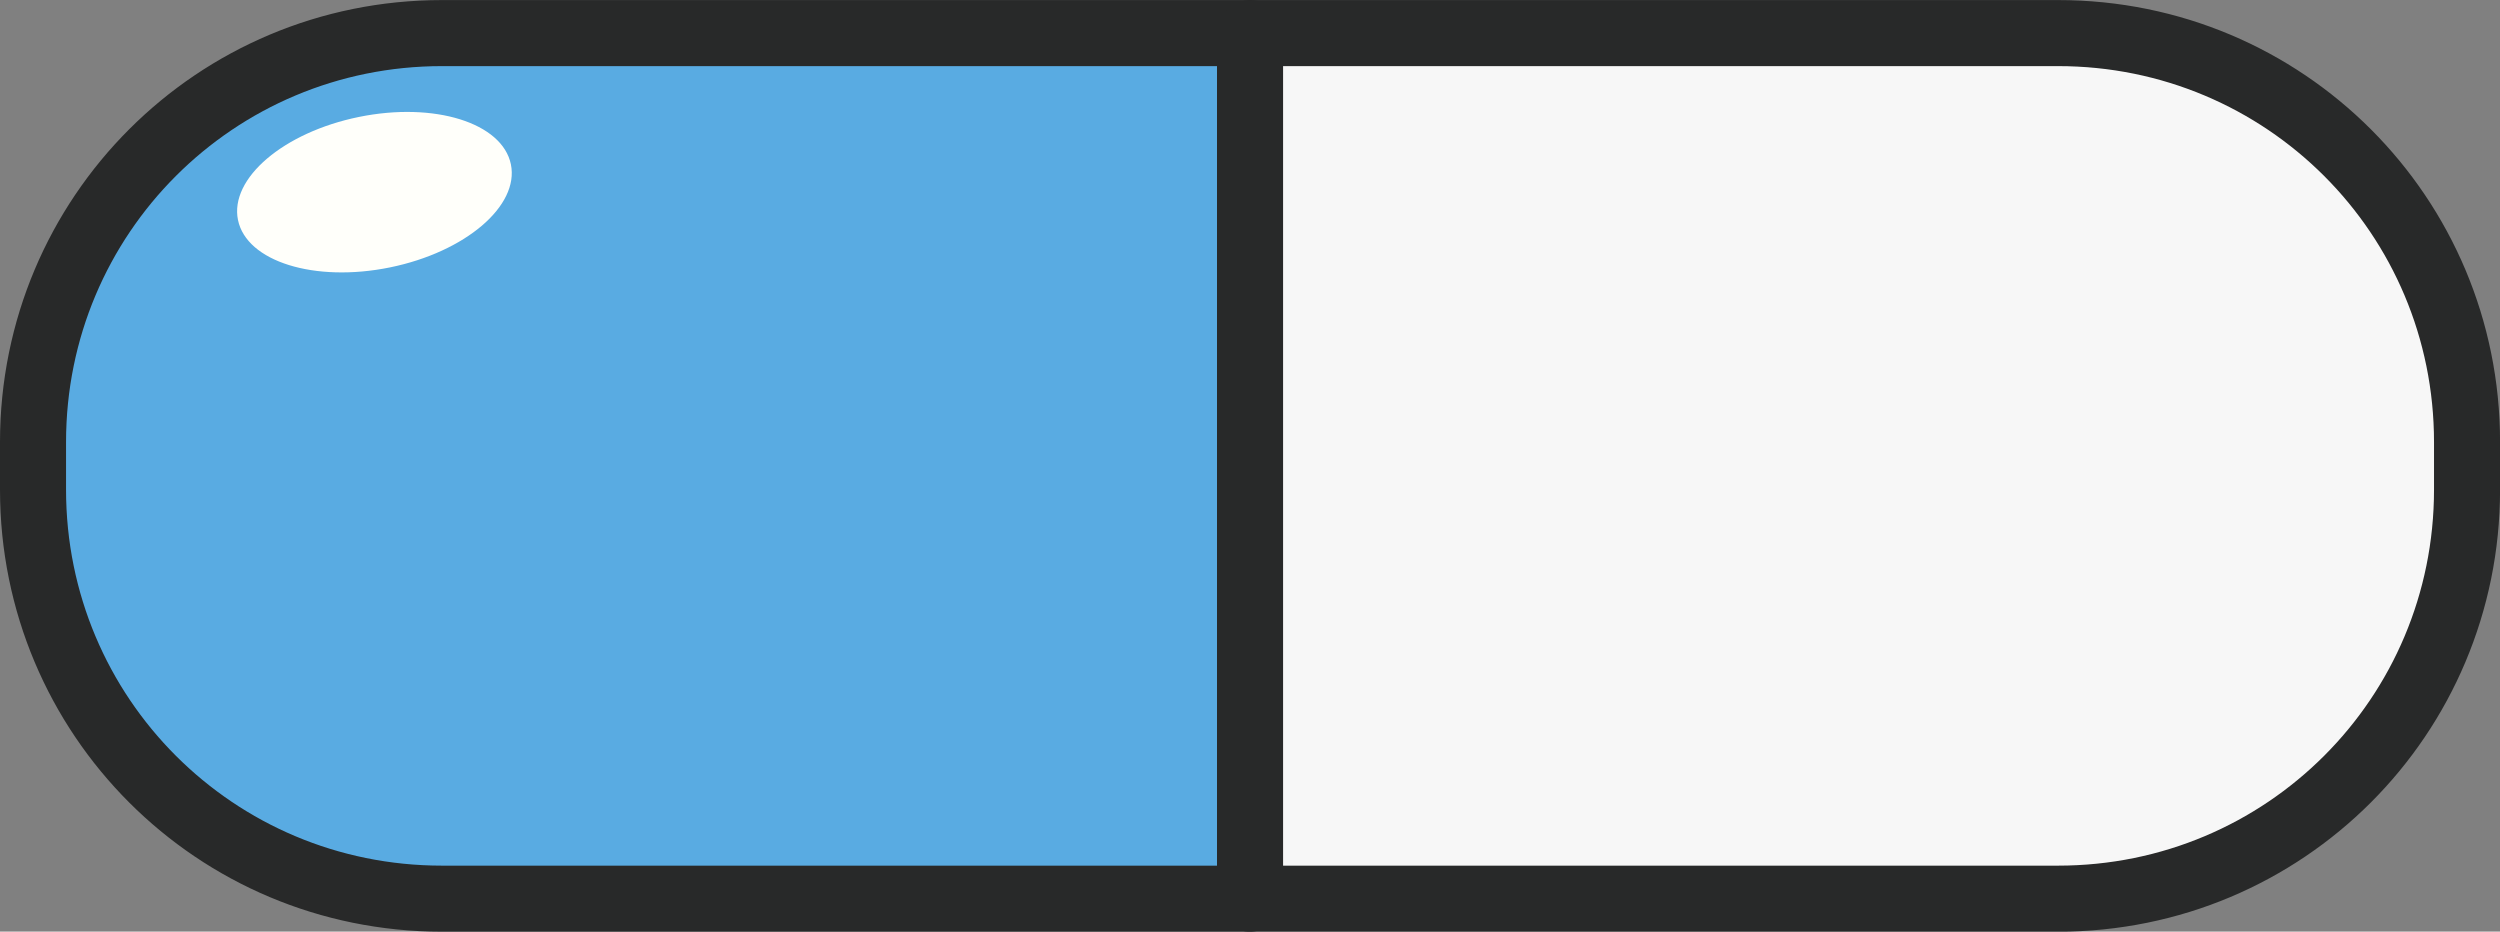 <?xml version="1.0" encoding="UTF-8" standalone="no"?>
<svg
   xmlns:dc="http://purl.org/dc/elements/1.1/"
   xmlns:cc="http://creativecommons.org/ns#"
   xmlns:rdf="http://www.w3.org/1999/02/22-rdf-syntax-ns#"
   xmlns:svg="http://www.w3.org/2000/svg"
   xmlns="http://www.w3.org/2000/svg"
   xmlns:xlink="http://www.w3.org/1999/xlink"
   xmlns:sodipodi="http://sodipodi.sourceforge.net/DTD/sodipodi-0.dtd"
   xmlns:inkscape="http://www.inkscape.org/namespaces/inkscape"
   inkscape:version="1.0.1 (1.0.1+r73)"
   sodipodi:docname="Blue_White_Horizontal_Pill.svg"
   id="svg898"
   version="1.1"
   viewBox="0 0 39.592 14.754"
   height="14.754mm"
   width="39.592mm">
  <rect x="0" y="0" width="39.592" height="14.754" fill="#808080" stroke="none"/>
  <defs
     id="defs892">
    <radialGradient
       gradientUnits="userSpaceOnUse"
       gradientTransform="matrix(3.038,0,0,2.066,-176.941,-57.457)"
       r="11.386"
       fy="53.919"
       fx="86.82"
       cy="53.919"
       cx="86.82"
       id="radialGradient1662"
       xlink:href="#linearGradient1660-2"
       inkscape:collect="always" />
    <linearGradient
       id="linearGradient1660-2"
       inkscape:collect="always">
      <stop
         id="stop1656"
         offset="0"
         style="stop-color:#ffc430;stop-opacity:1;" />
      <stop
         id="stop1658"
         offset="1"
         style="stop-color:#ffc430;stop-opacity:0;" />
    </linearGradient>
  </defs>
  <sodipodi:namedview
     inkscape:window-maximized="0"
     inkscape:window-y="27"
     inkscape:window-x="0"
     inkscape:window-height="1016"
     inkscape:window-width="960"
     inkscape:pagecheckerboard="false"
     showgrid="false"
     inkscape:document-rotation="0"
     inkscape:current-layer="g2081"
     inkscape:document-units="mm"
     inkscape:cy="162.58703"
     inkscape:cx="-67.58273"
     inkscape:zoom="1.4"
     inkscape:pageshadow="2"
     inkscape:pageopacity="0"
     borderopacity="1.0"
     bordercolor="#666666"
     pagecolor="#ffffff"
     id="base" />
  <g
     id="layer1"
     inkscape:groupmode="layer"
     inkscape:label="Layer 1"
     transform="translate(-6.033,-7.986)">
    <g
       transform="translate(-72.179,-39.838)"
       id="g1636">
      <g
         transform="translate(12.323,7.393)"
         id="g2081">
        <g
           id="g2370">
          <path
             d="m 85.686,40.955 h -12.797 c -3.588,0 -6.477,2.888 -6.477,6.477 v 0.754 c 0,3.588 2.888,6.477 6.477,6.477 h 12.797 z"
             style="fill:#59abe2;fill-opacity:1;stroke:#282929;stroke-width:1.046;stroke-linecap:round;stroke-linejoin:round"
             id="rect865-9" />
          <path
             d="m 85.686,40.955 v 13.708 h 12.796 c 3.588,0 6.477,-2.889 6.477,-6.477 v -0.754 c 0,-3.588 -2.889,-6.477 -6.477,-6.477 z"
             style="fill:#f7f7f7;fill-opacity:1;stroke:#282929;stroke-width:1.046;stroke-linecap:round;stroke-linejoin:round"
             id="path1455-1" />
          <ellipse
             transform="matrix(0.98,-0.2,0.202,0.979,0,0)"
             cx="61.54"
             cy="56.979"
             rx="2.205"
             ry="1.217"
             id="path1458-27"
             style="fill:#fffffa;fill-opacity:1;stroke:none;stroke-width:0.96;stroke-linecap:round;stroke-linejoin:round" />
        </g>
      </g>
    </g>
  </g>
</svg>
